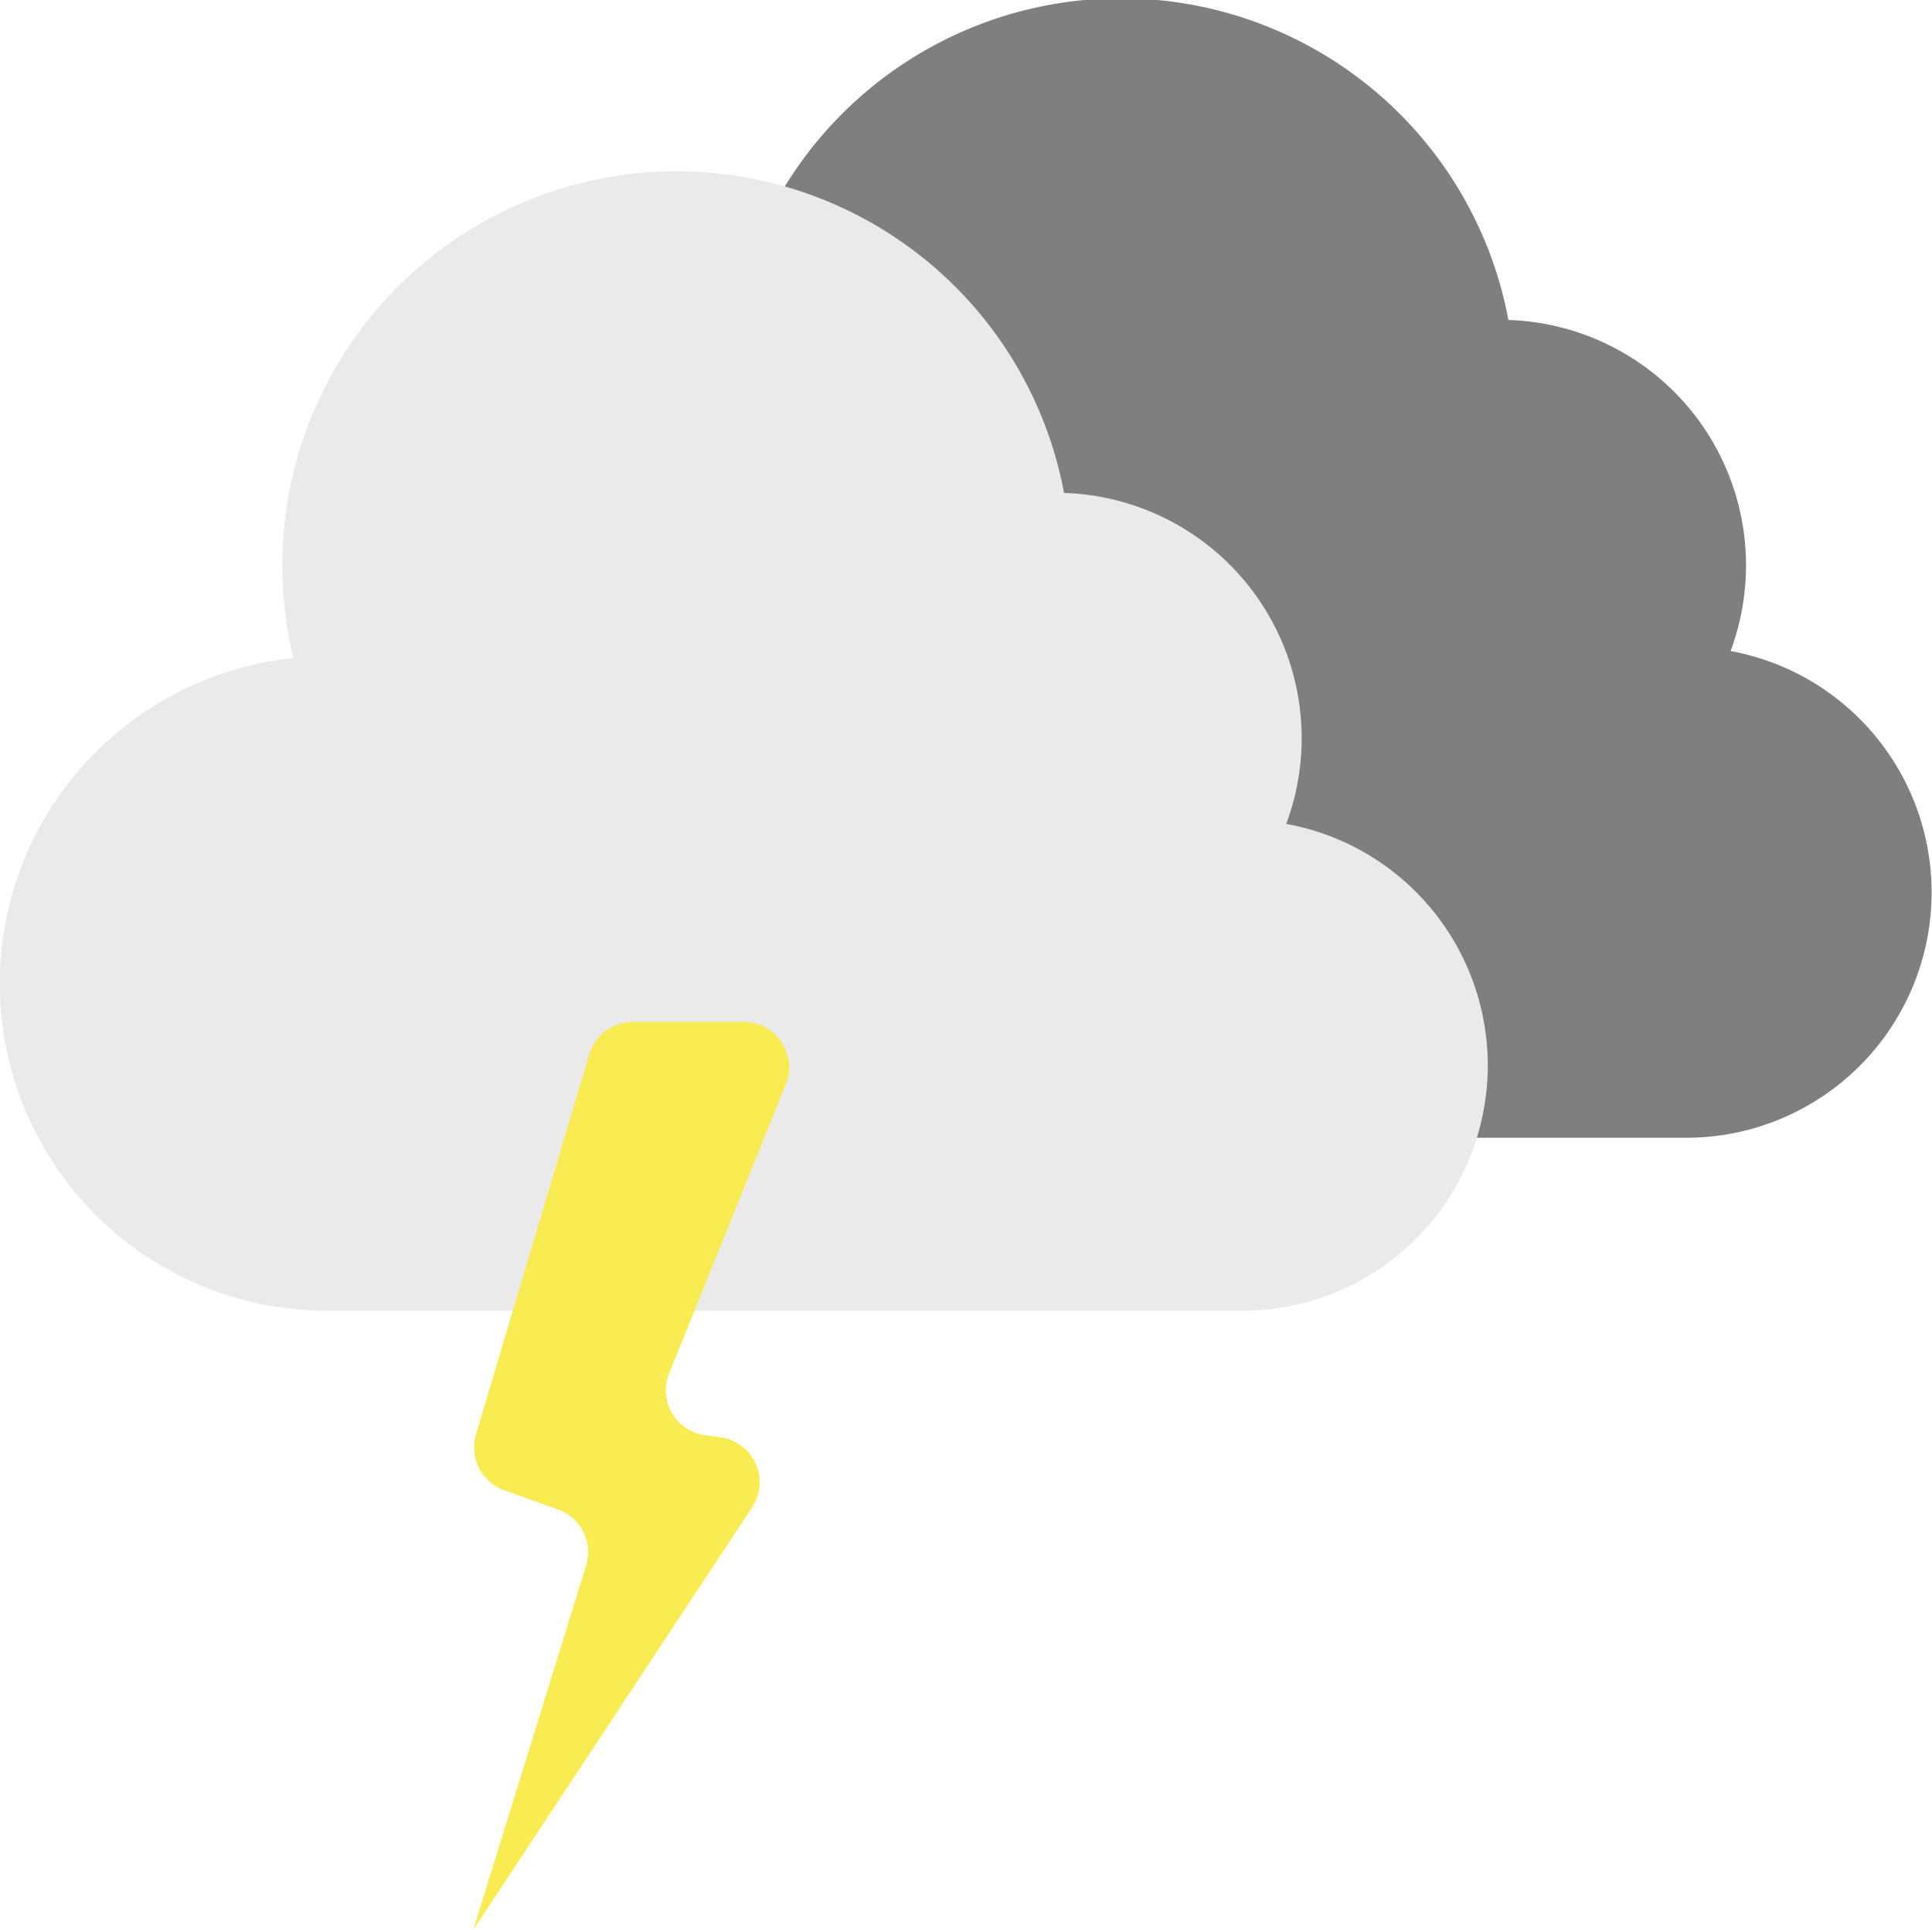 <svg id="Calque_1" data-name="Calque 1" xmlns="http://www.w3.org/2000/svg" viewBox="0 0 200 199.81"><defs><style>.cls-1{fill:#7f7f7f;}.cls-2{fill:#eaeaea;}.cls-3{fill:#f9ec53;}</style></defs><title>thunderstorm</title><path class="cls-1" d="M179.15,67.6a25.42,25.42,0,0,0-23-34.28,40.81,40.81,0,1,0-79.78,17.1A33.88,33.88,0,0,0,79.88,118h94.71a25.41,25.41,0,0,0,4.56-50.4Z" transform="translate(0 -0.19)"/><path class="cls-2" d="M133.15,85.5a25.41,25.41,0,0,0-23-34.27,40.81,40.81,0,1,0-79.78,17.1,33.88,33.88,0,0,0,3.51,67.58h94.71a25.41,25.41,0,0,0,4.56-50.41Z" transform="translate(0 -0.19)"/><path class="cls-3" d="M65.5,106H77a4.7,4.7,0,0,1,4.35,6.46L69.27,142.38A4.7,4.7,0,0,0,73,148.8l1.56.21a4.7,4.7,0,0,1,3.3,7.25L49,200l11.67-37.7a4.7,4.7,0,0,0-2.91-5.81l-5.56-2a4.7,4.7,0,0,1-2.93-5.77L61,109.36A4.7,4.7,0,0,1,65.5,106Z" transform="translate(0 -0.19)"/></svg>